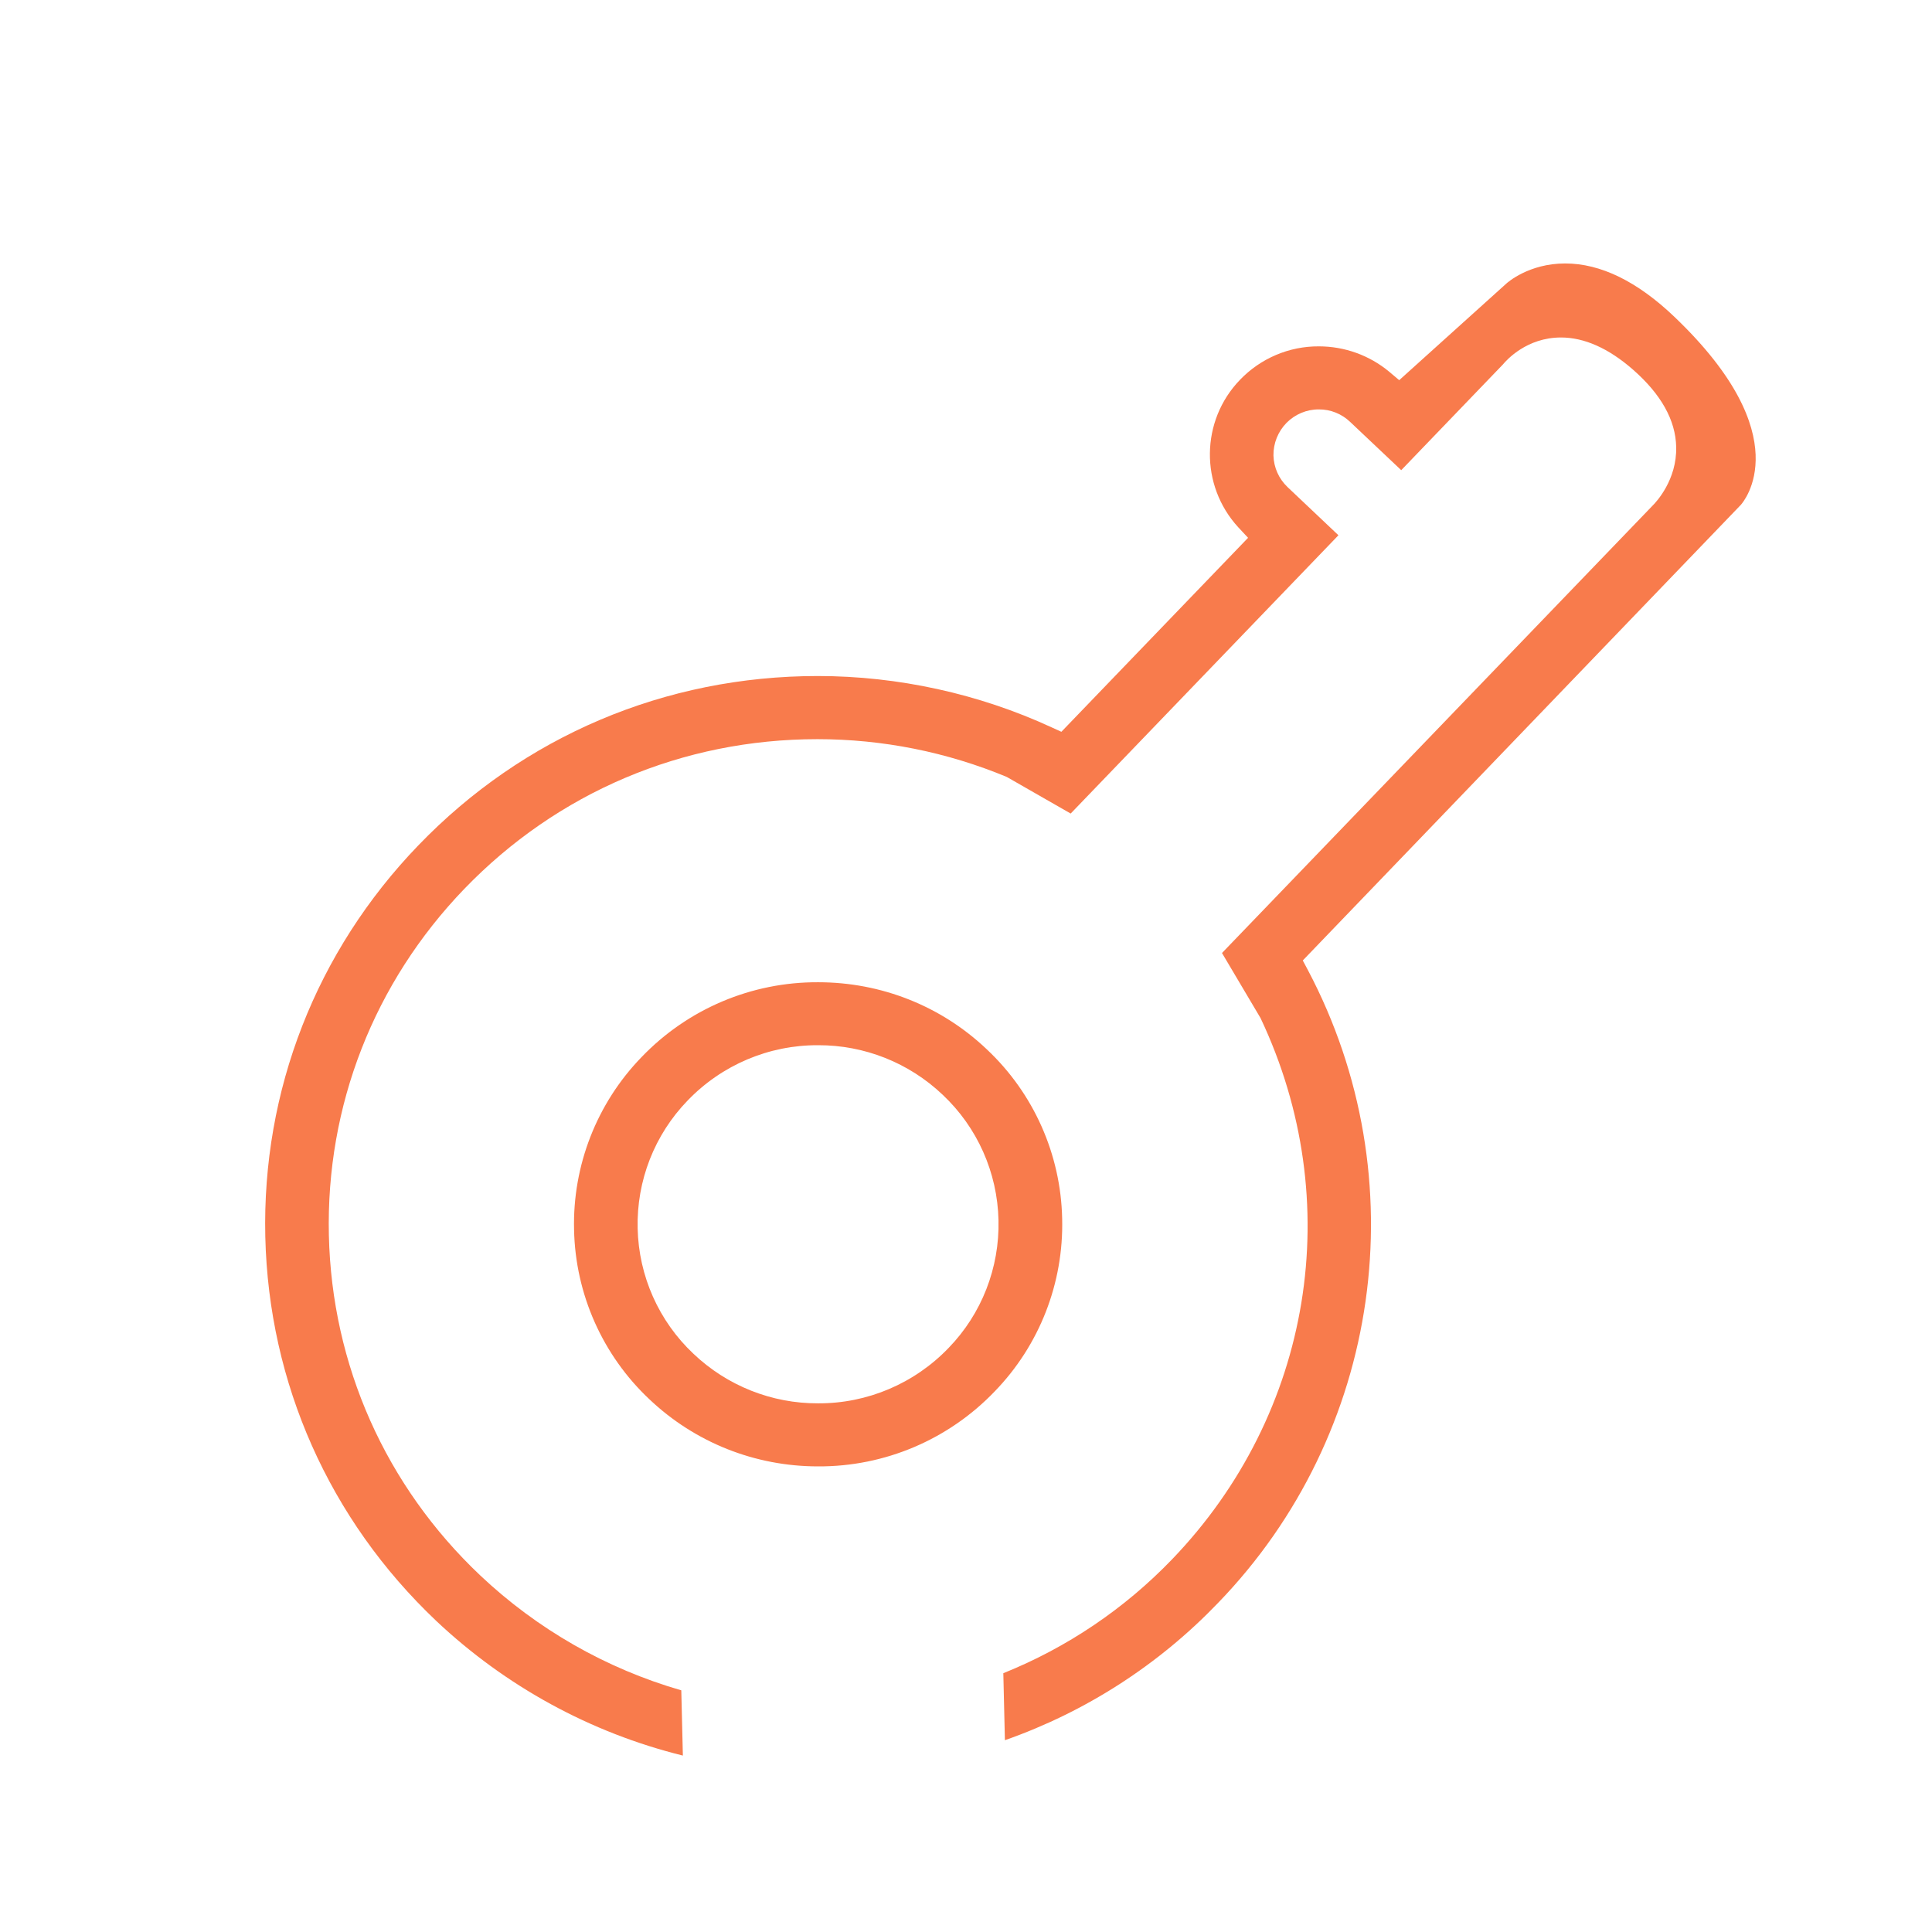 <?xml version="1.0" encoding="UTF-8"?>
<svg width="22px" height="22px" viewBox="0 0 22 22" version="1.1" xmlns="http://www.w3.org/2000/svg" xmlns:xlink="http://www.w3.org/1999/xlink">
    <defs></defs>
    <g id="切图" stroke="none" stroke-width="1" fill="none" fill-rule="evenodd">
        <g id="验证码" fill-rule="nonzero" fill="#F87B4C">
            <g id="验证码图标" transform="translate(3, 3)">
                <path d="M4.776,16.991 C3.724,16.731 2.757,16.202 1.967,15.457 C0.751,14.305 0.06,12.752 0.021,11.083 C-0.017,9.417 0.6,7.834 1.762,6.628 C2.96,5.383 4.575,4.698 6.312,4.698 C7.227,4.698 8.147,4.9 8.974,5.282 L9.086,5.333 L11.212,3.124 L11.1,3.004 C10.662,2.527 10.671,1.79 11.12,1.325 C11.355,1.08 11.68,0.942 12.018,0.944 C12.311,0.944 12.594,1.046 12.818,1.232 L12.933,1.329 L14.153,0.229 C14.164,0.219 14.408,0 14.823,0 C15.226,0 15.644,0.204 16.067,0.608 C17.495,1.971 16.852,2.716 16.824,2.748 L11.835,7.937 L11.894,8.048 C13.146,10.418 12.732,13.329 10.87,15.253 C10.194,15.958 9.363,16.493 8.443,16.816 L8.425,16.053 C9.149,15.762 9.803,15.321 10.344,14.759 C11.944,13.098 12.34,10.677 11.354,8.593 L10.915,7.852 L15.816,2.76 C15.861,2.716 16.096,2.463 16.087,2.09 C16.081,1.785 15.915,1.489 15.594,1.208 C15.317,0.966 15.041,0.843 14.775,0.843 C14.386,0.843 14.156,1.099 14.114,1.15 L12.956,2.354 L12.374,1.804 C12.278,1.712 12.15,1.661 12.018,1.662 C11.88,1.661 11.747,1.717 11.65,1.815 C11.553,1.914 11.499,2.048 11.501,2.187 C11.505,2.324 11.562,2.452 11.662,2.547 L12.241,3.095 L9.192,6.264 L8.464,5.847 C7.781,5.563 7.048,5.417 6.308,5.417 C4.774,5.417 3.346,6.023 2.286,7.123 C1.259,8.19 0.711,9.591 0.745,11.067 C0.779,12.545 1.391,13.92 2.468,14.939 C3.117,15.552 3.902,16.001 4.758,16.248 L4.776,16.991 Z M6.315,13.698 C5.597,13.698 4.914,13.426 4.395,12.934 C3.862,12.433 3.552,11.737 3.537,11.004 C3.519,10.272 3.796,9.563 4.305,9.038 C4.831,8.489 5.558,8.181 6.317,8.185 C7.034,8.185 7.717,8.455 8.236,8.948 C8.77,9.449 9.08,10.145 9.095,10.878 C9.113,11.611 8.836,12.32 8.326,12.845 C7.8,13.394 7.073,13.702 6.315,13.698 L6.315,13.698 Z M6.316,8.902 C5.756,8.899 5.219,9.127 4.83,9.532 C4.453,9.921 4.248,10.445 4.261,10.988 C4.273,11.53 4.502,12.045 4.897,12.416 C5.28,12.78 5.788,12.982 6.315,12.98 C6.875,12.983 7.412,12.755 7.801,12.35 C8.178,11.962 8.383,11.437 8.37,10.894 C8.358,10.352 8.129,9.837 7.734,9.466 C7.351,9.102 6.843,8.9 6.316,8.902 L6.316,8.902 Z" id="Shape"></path>
            </g>
        </g>
    </g>
</svg>